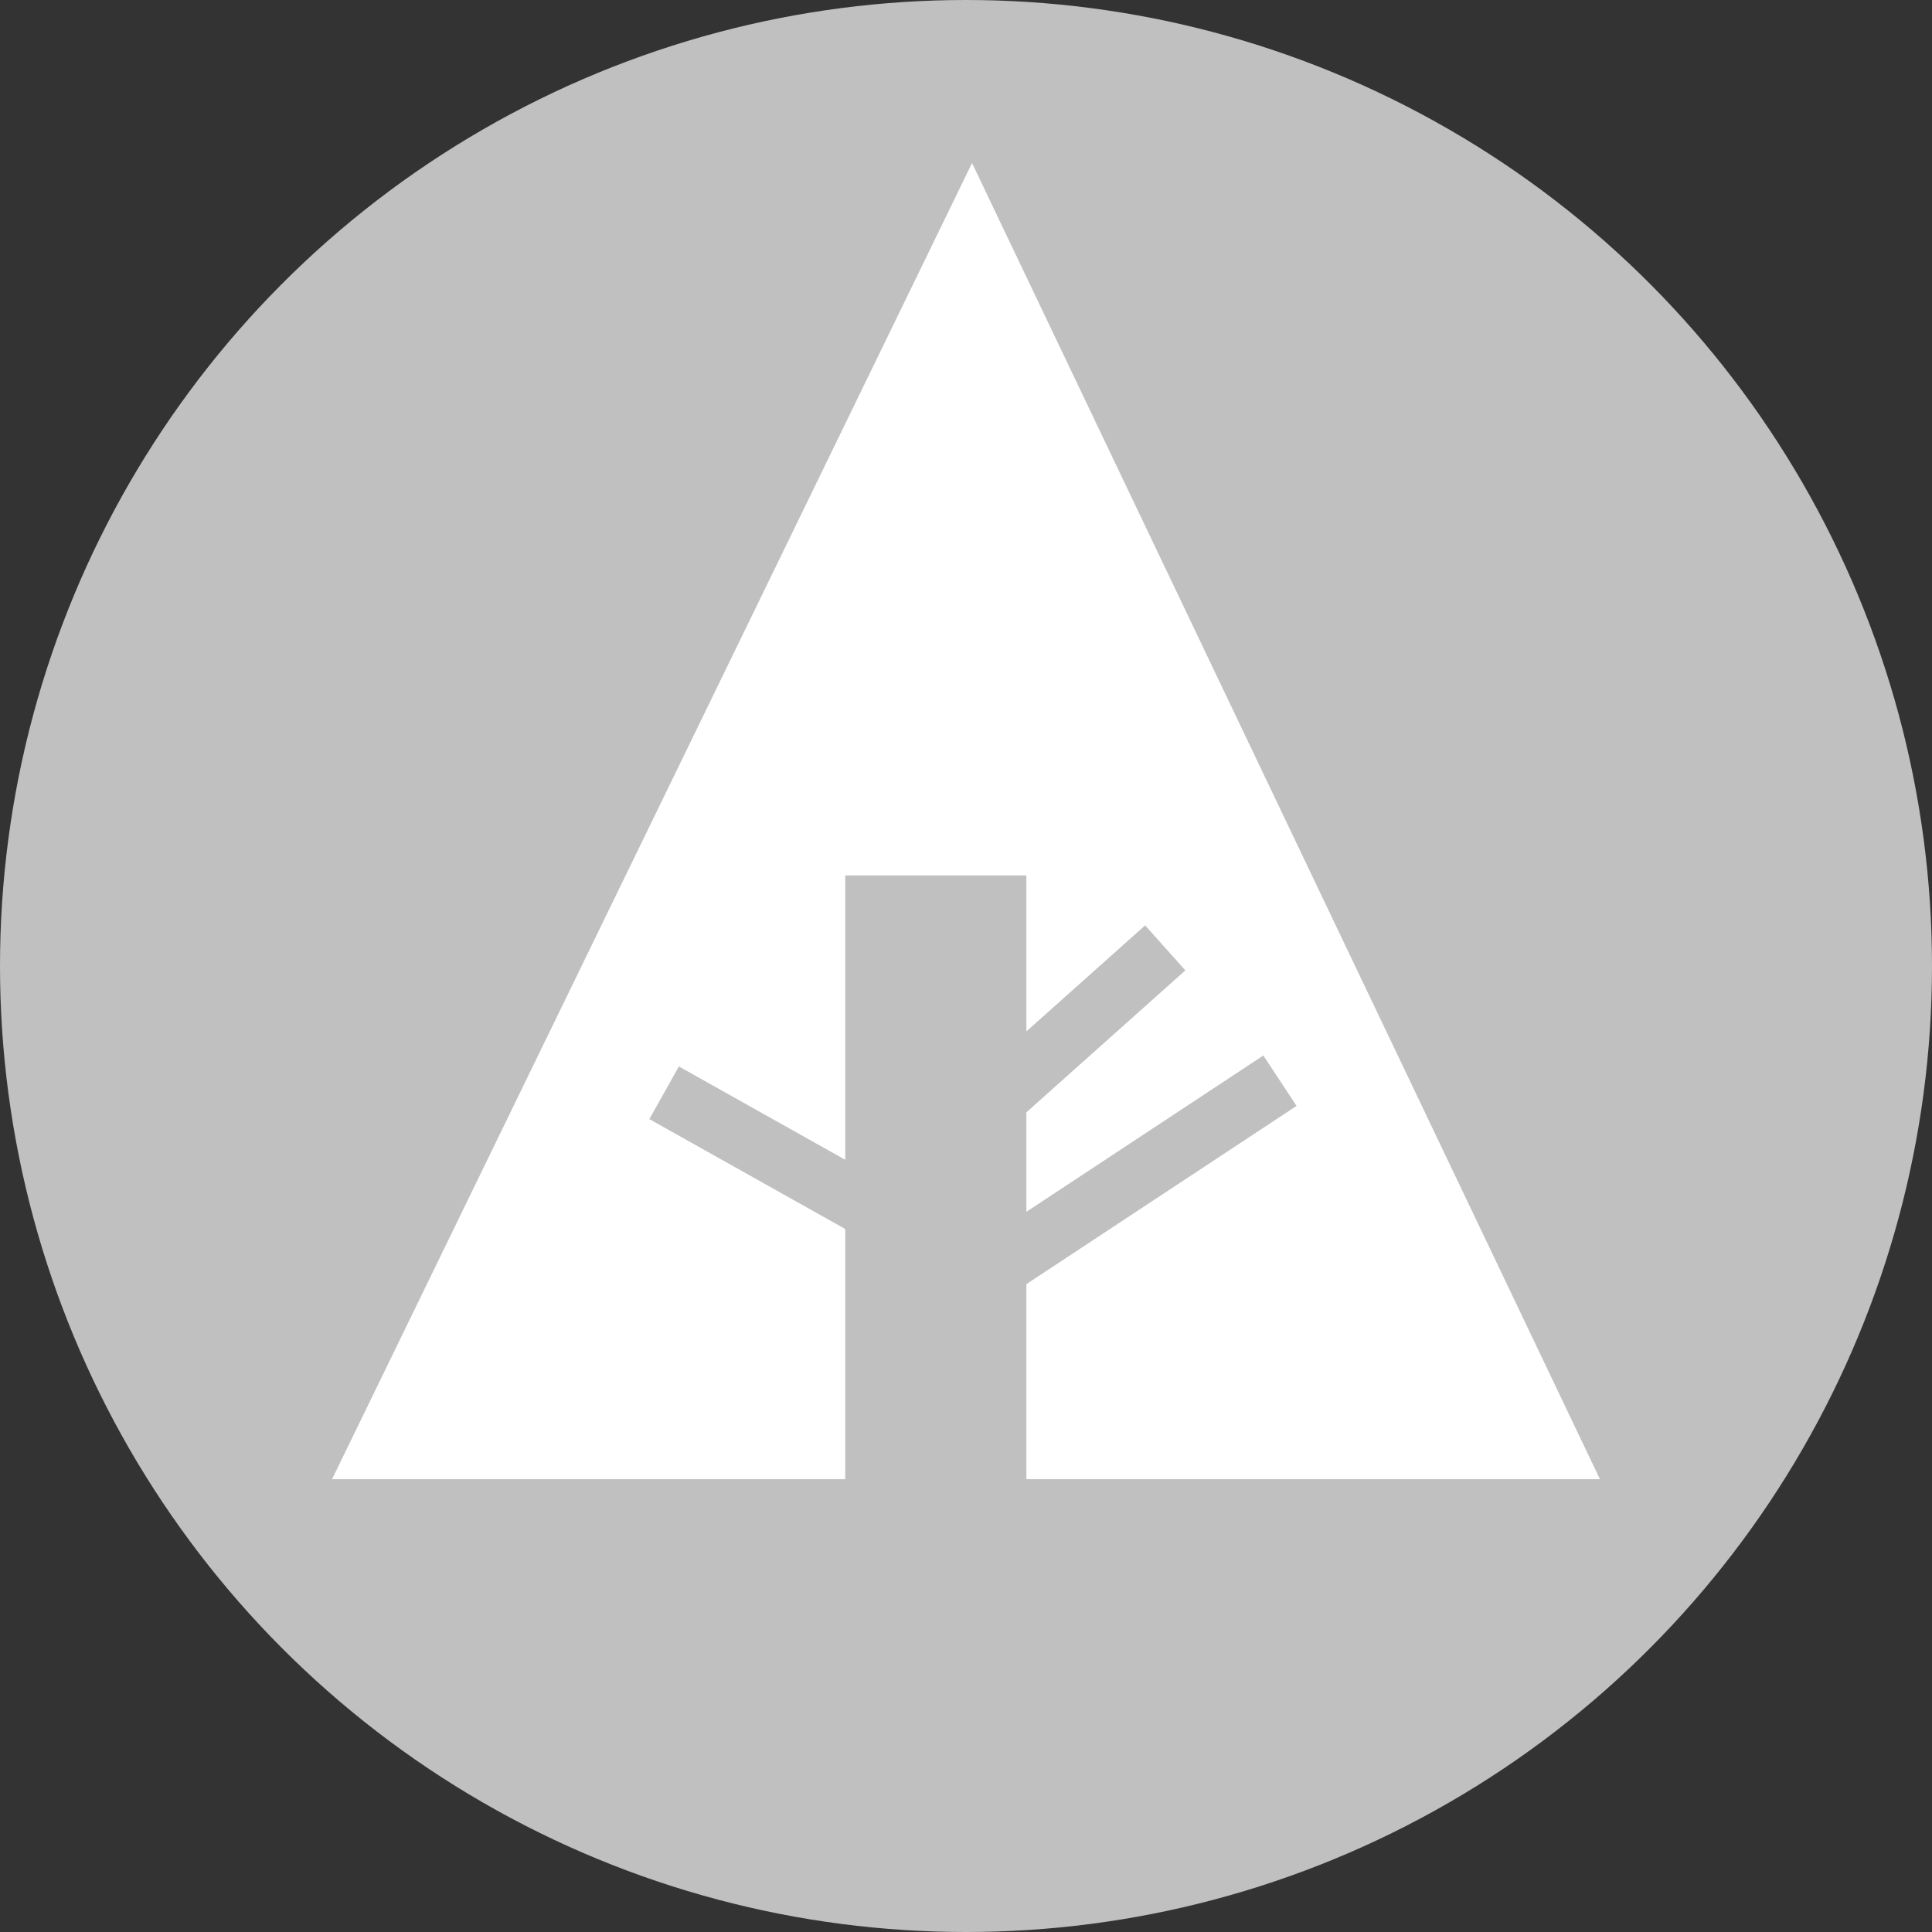 <svg xmlns="http://www.w3.org/2000/svg" width="32px" height="32px" viewBox="0 0 32 32" aria-labelledby="title">
<rect x="0" y="0" width="32" height="32" fill="#333333" stroke="none"/>
<title id="title"></title>
    <circle fill="silver" cx="16" cy="16" r="16"/>
    <polygon fill="white" points="5.5,24.5 14,24.5 14,14.5 17,14.5 17,24.5 26.5,24.5 16.1,2.7"/>
    <line stroke="silver" x1="11" y1="18.1" x2="15.1" y2="20.4"/>
    <line stroke="silver" x1="16.5" y1="18.2" x2="19.3" y2="15.7"/>
    <line stroke="silver" x1="16.5" y1="21" x2="21.2" y2="17.9"/>
</svg>